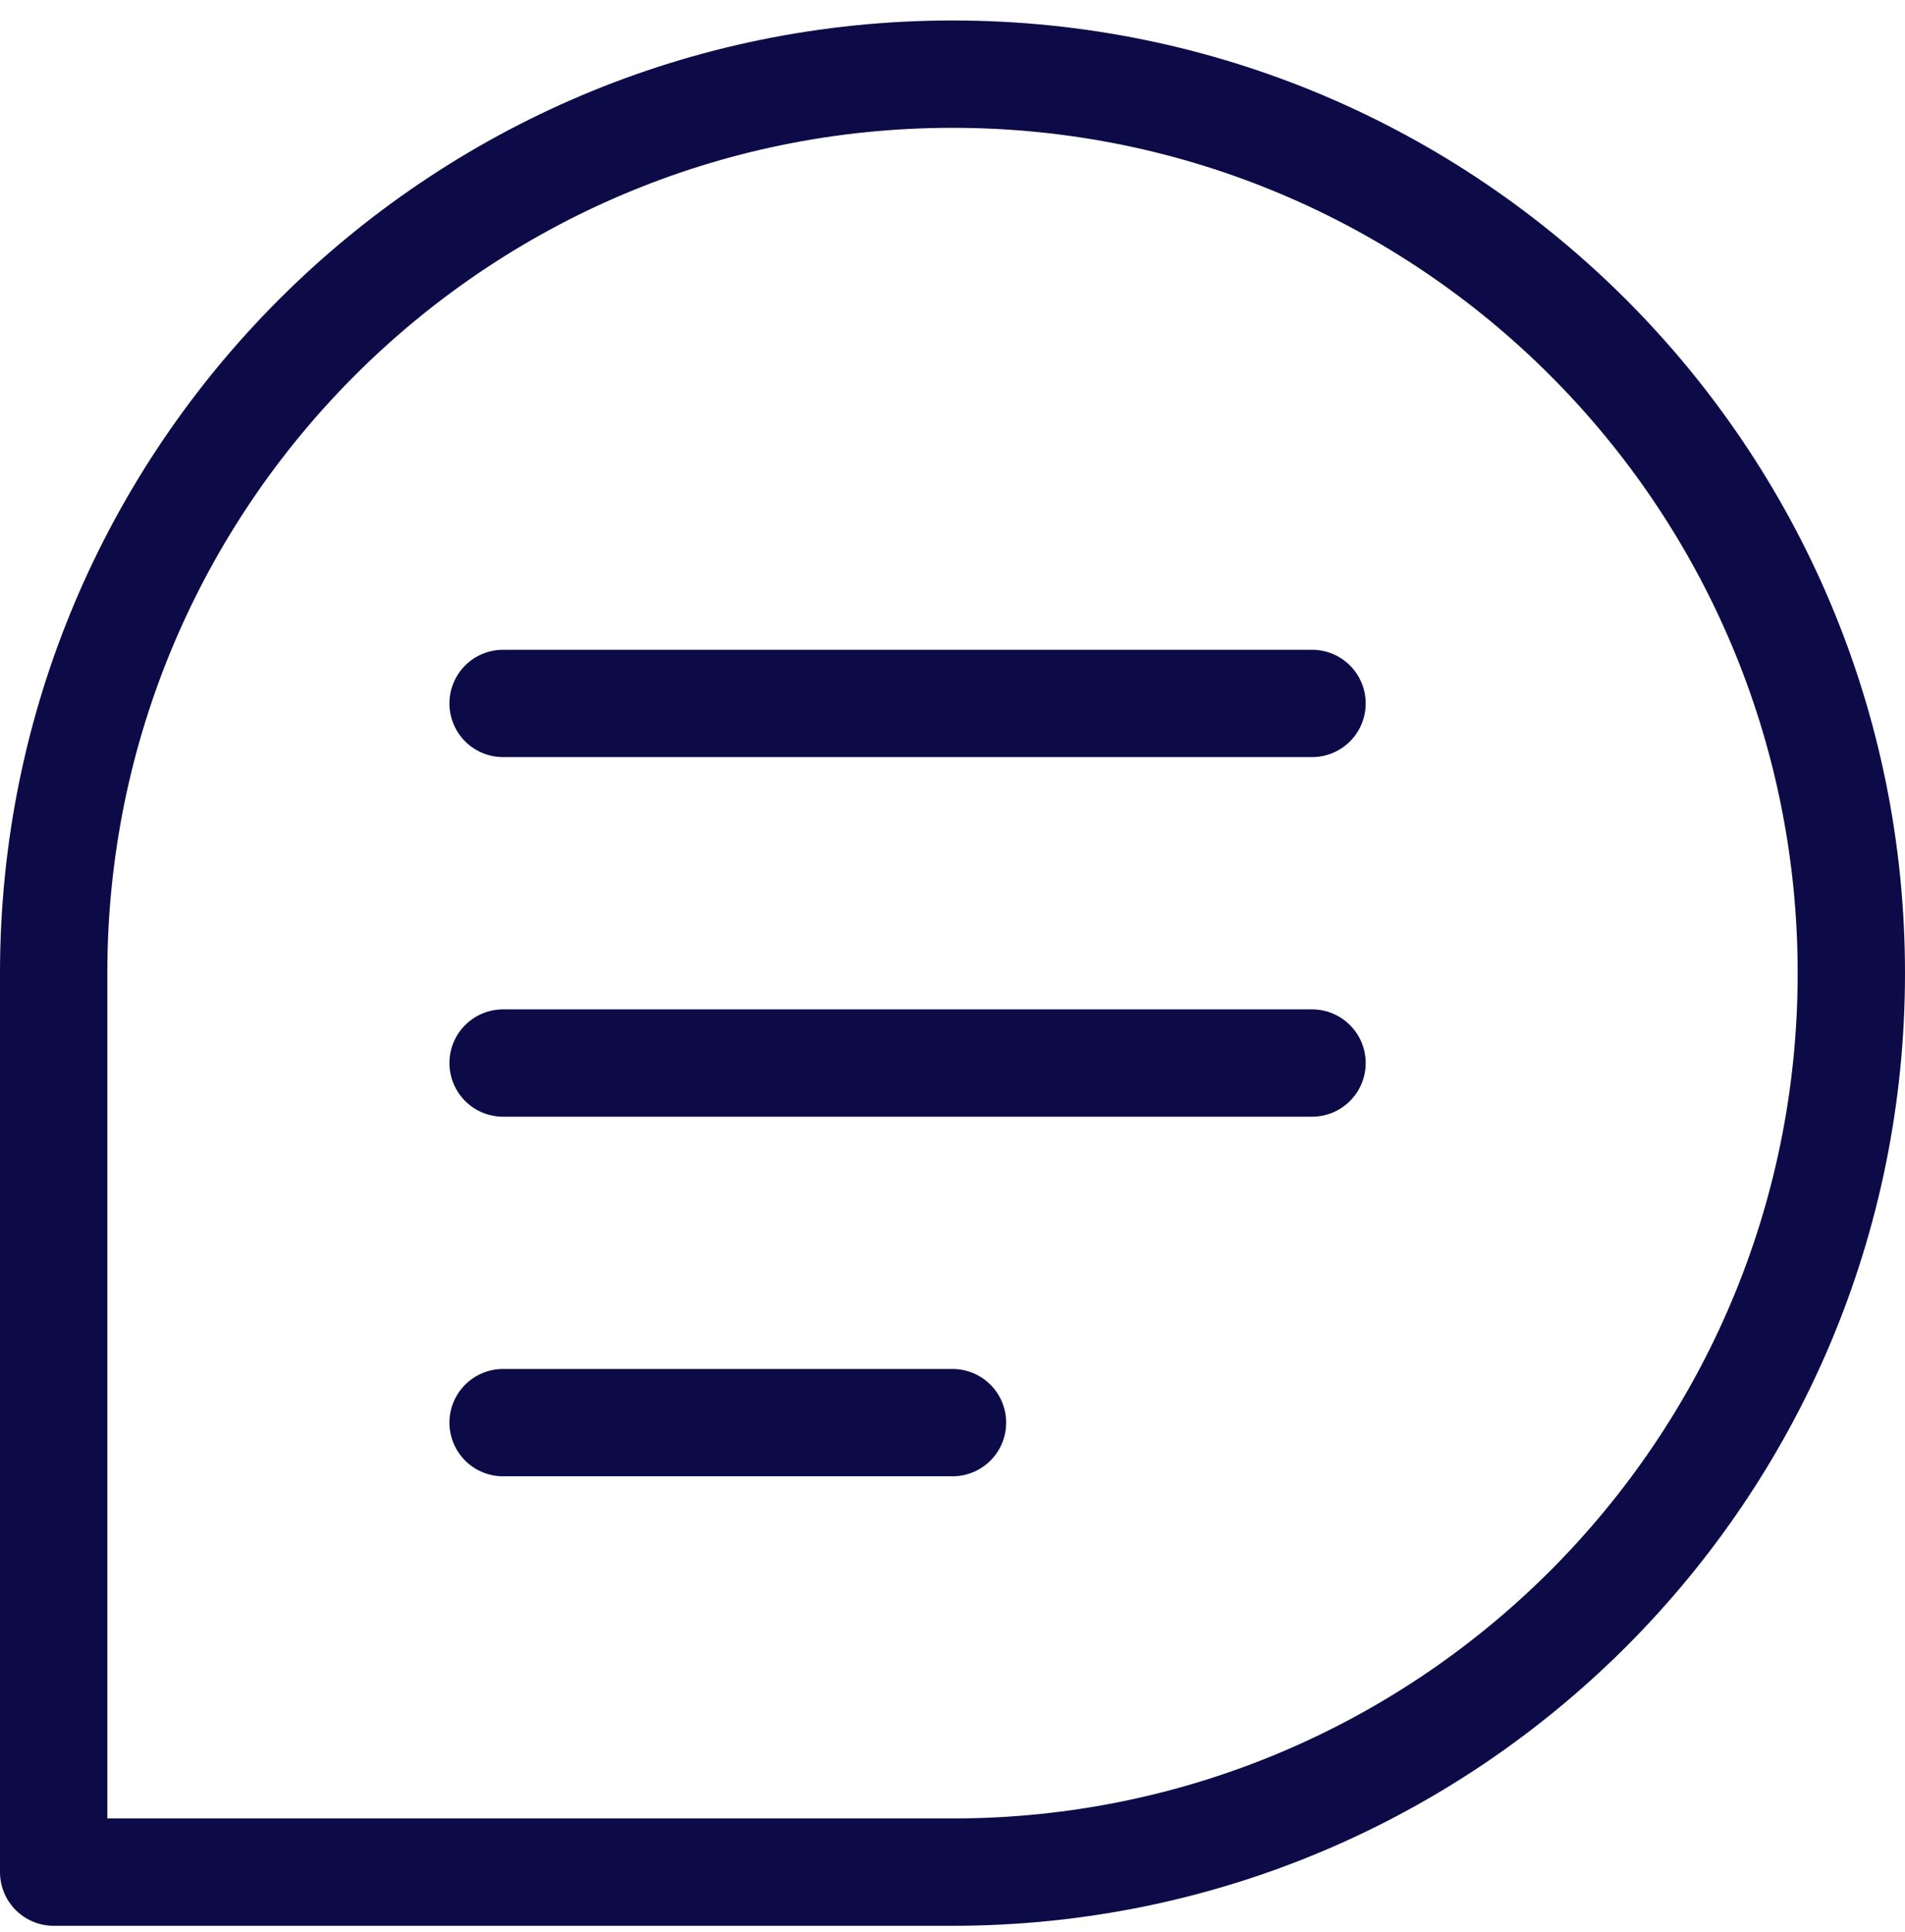 <svg width="71" height="72" viewBox="0 0 71 72" fill="none" xmlns="http://www.w3.org/2000/svg">
<path d="M69 36.263C69 54.765 54.002 69.763 35.5 69.763H2V36.263C2 17.761 16.998 2.763 35.5 2.763C54.002 2.763 69 17.761 69 36.263Z" stroke="#0C0B48" stroke-width="4" stroke-linecap="round" stroke-linejoin="round"/>
<path d="M18.75 26.213H48.9" stroke="#0C0B48" stroke-width="4" stroke-linecap="round" stroke-linejoin="round"/>
<path d="M18.75 39.613H48.9" stroke="#0C0B48" stroke-width="4" stroke-linecap="round" stroke-linejoin="round"/>
<path d="M18.75 53.013H35.5" stroke="#0C0B48" stroke-width="4" stroke-linecap="round" stroke-linejoin="round"/>
</svg>
